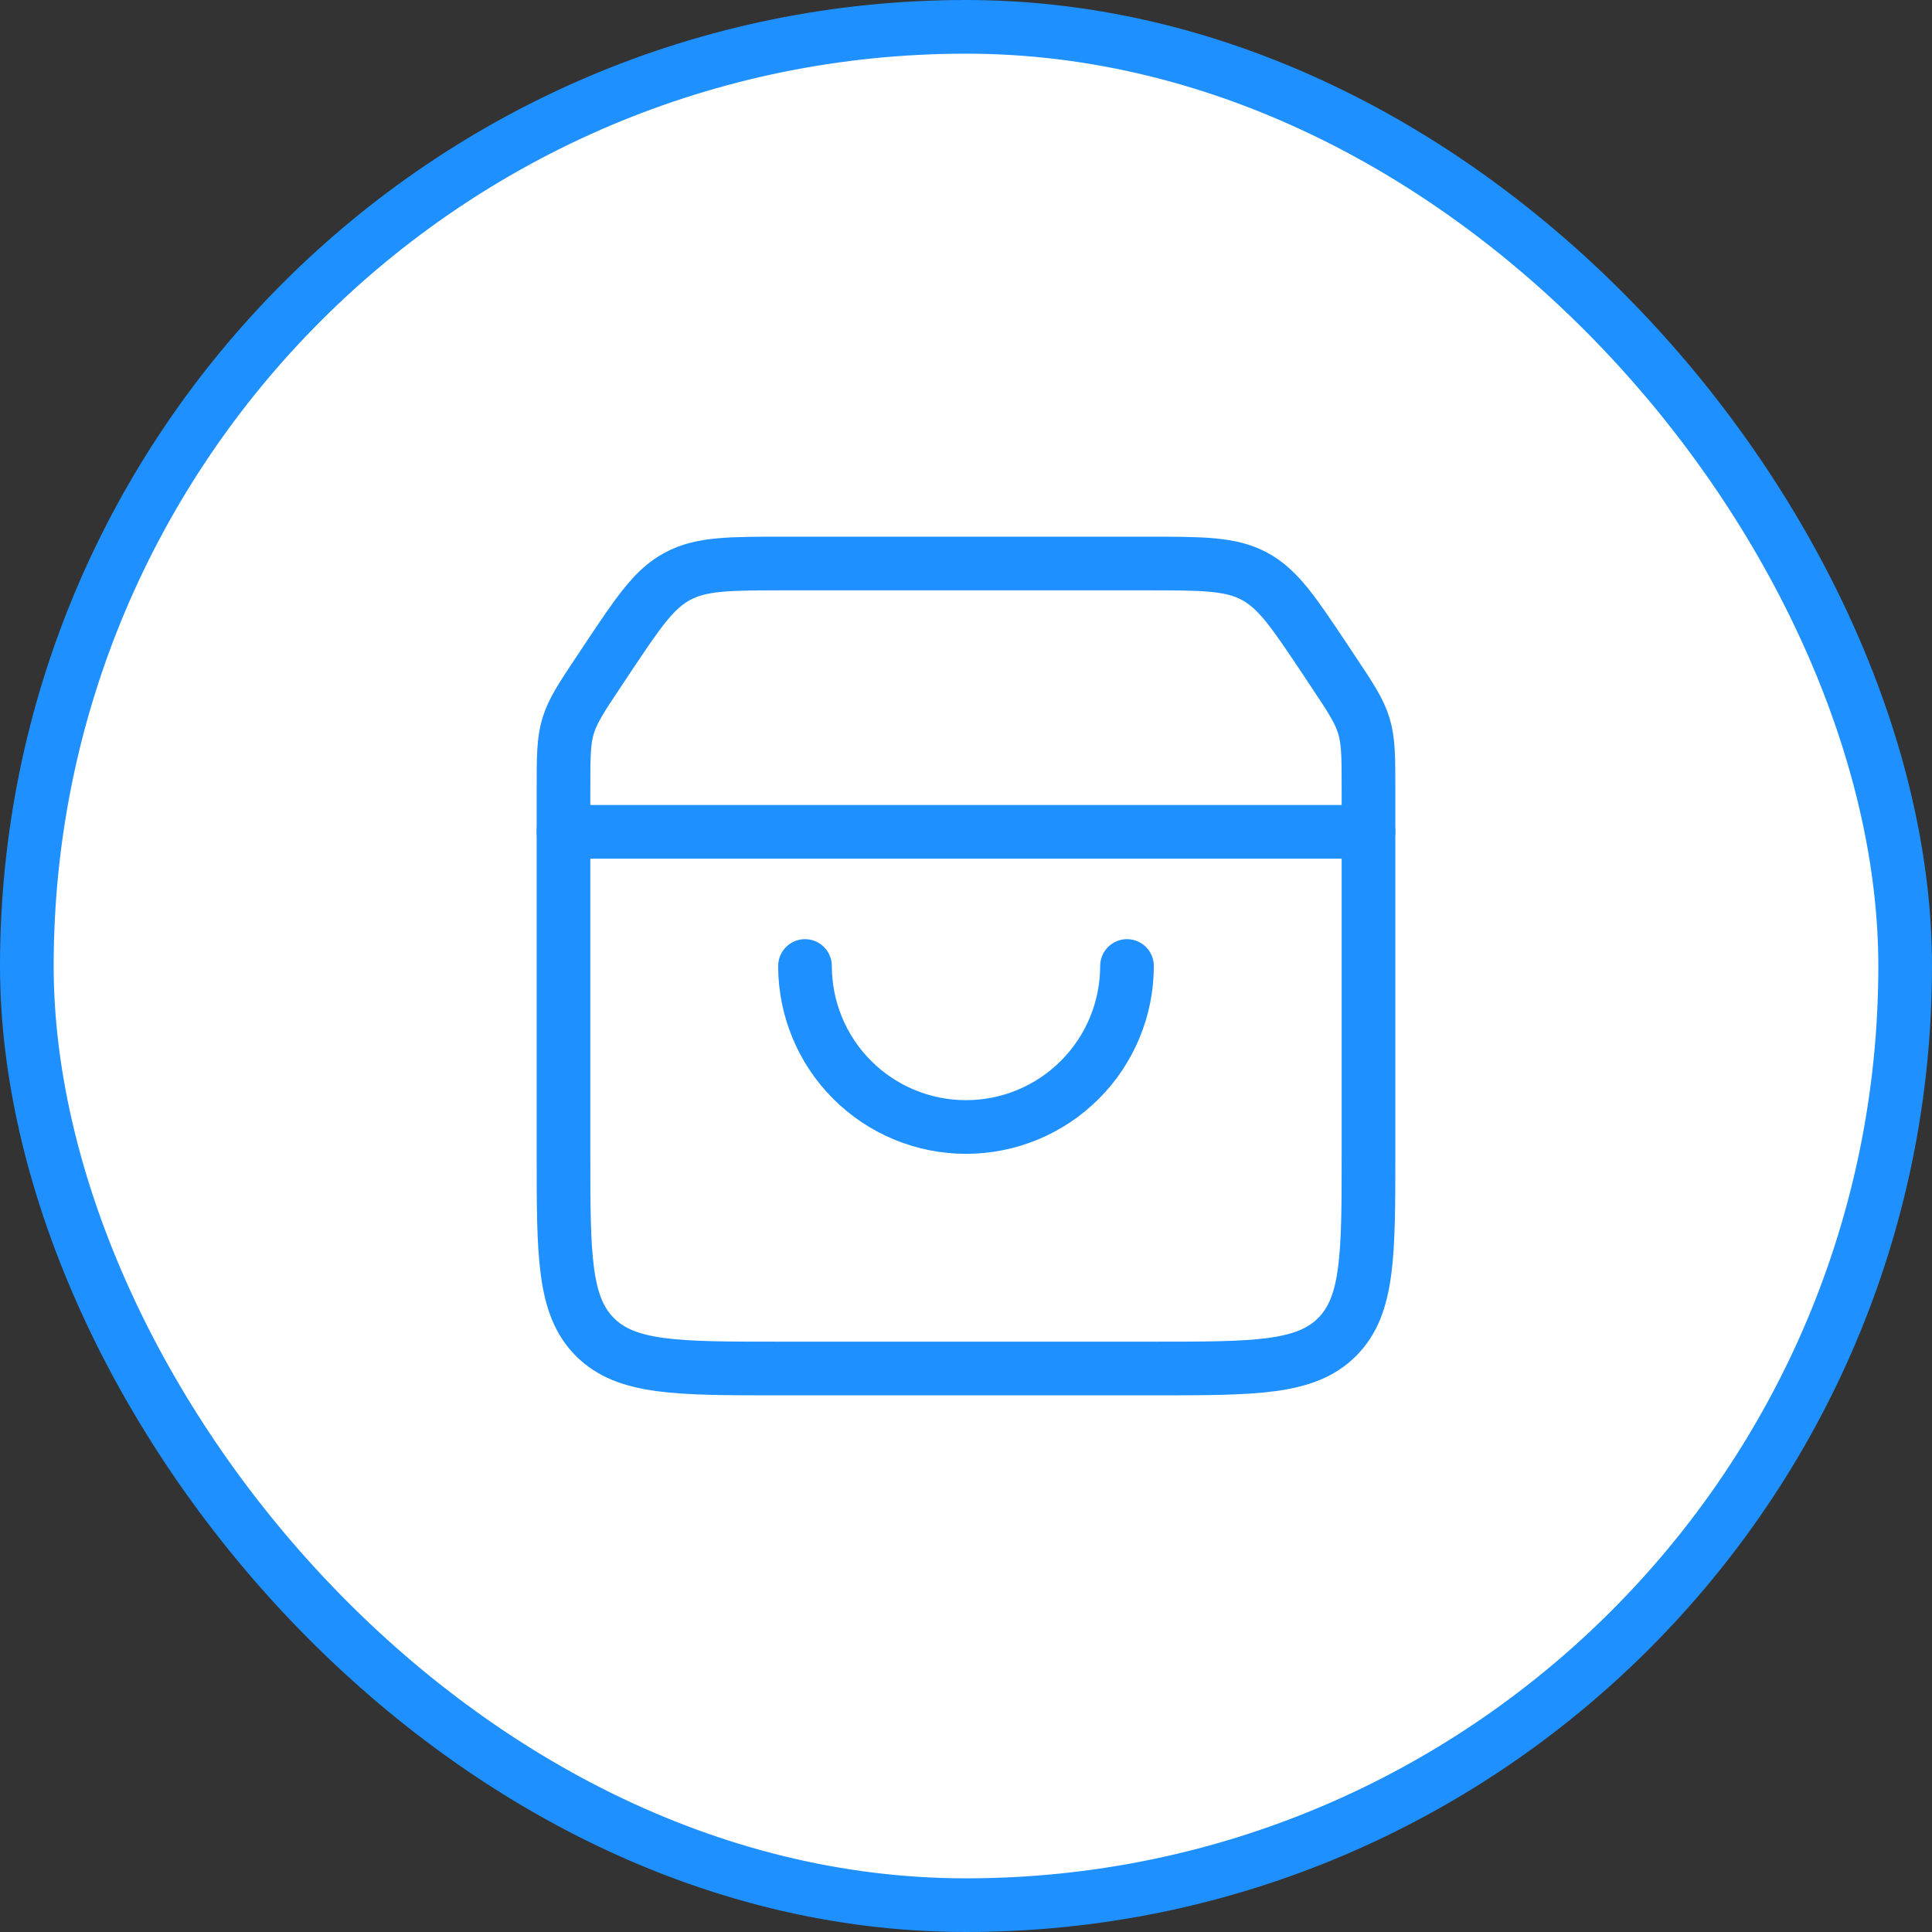 <svg width="36" height="36" viewBox="0 0 36 36" fill="none" xmlns="http://www.w3.org/2000/svg">
<rect x="0" y="0" width="36" height="36" fill="#333333" stroke="none"/>
<rect x="0.5" y="0.5" width="35" height="35" rx="17.5" fill="white"/>
<rect x="0.5" y="0.5" width="35" height="35" rx="17.5" stroke="#1E90FF"/>
<path d="M15 18C15 18.796 15.316 19.559 15.879 20.121C16.441 20.684 17.204 21 18 21C18.796 21 19.559 20.684 20.121 20.121C20.684 19.559 21 18.796 21 18" stroke="#1E90FF" stroke-linecap="round"/>
<path d="M10.5 14.711C10.5 14.11 10.5 13.809 10.586 13.526C10.672 13.243 10.838 12.992 11.172 12.492L11.312 12.281C11.894 11.409 12.184 10.973 12.627 10.737C13.069 10.5 13.593 10.5 14.641 10.5H21.359C22.407 10.5 22.931 10.5 23.373 10.737C23.816 10.973 24.106 11.409 24.688 12.281L24.828 12.492C25.162 12.992 25.328 13.243 25.414 13.526C25.5 13.809 25.5 14.11 25.5 14.711V21.5C25.5 23.386 25.5 24.328 24.914 24.914C24.328 25.5 23.386 25.5 21.5 25.5H14.5C12.614 25.5 11.672 25.5 11.086 24.914C10.5 24.328 10.5 23.386 10.5 21.5V14.711Z" stroke="#1E90FF"/>
<path d="M10.5 15.5H25.5" stroke="#1E90FF" stroke-linecap="round"/>
</svg>
